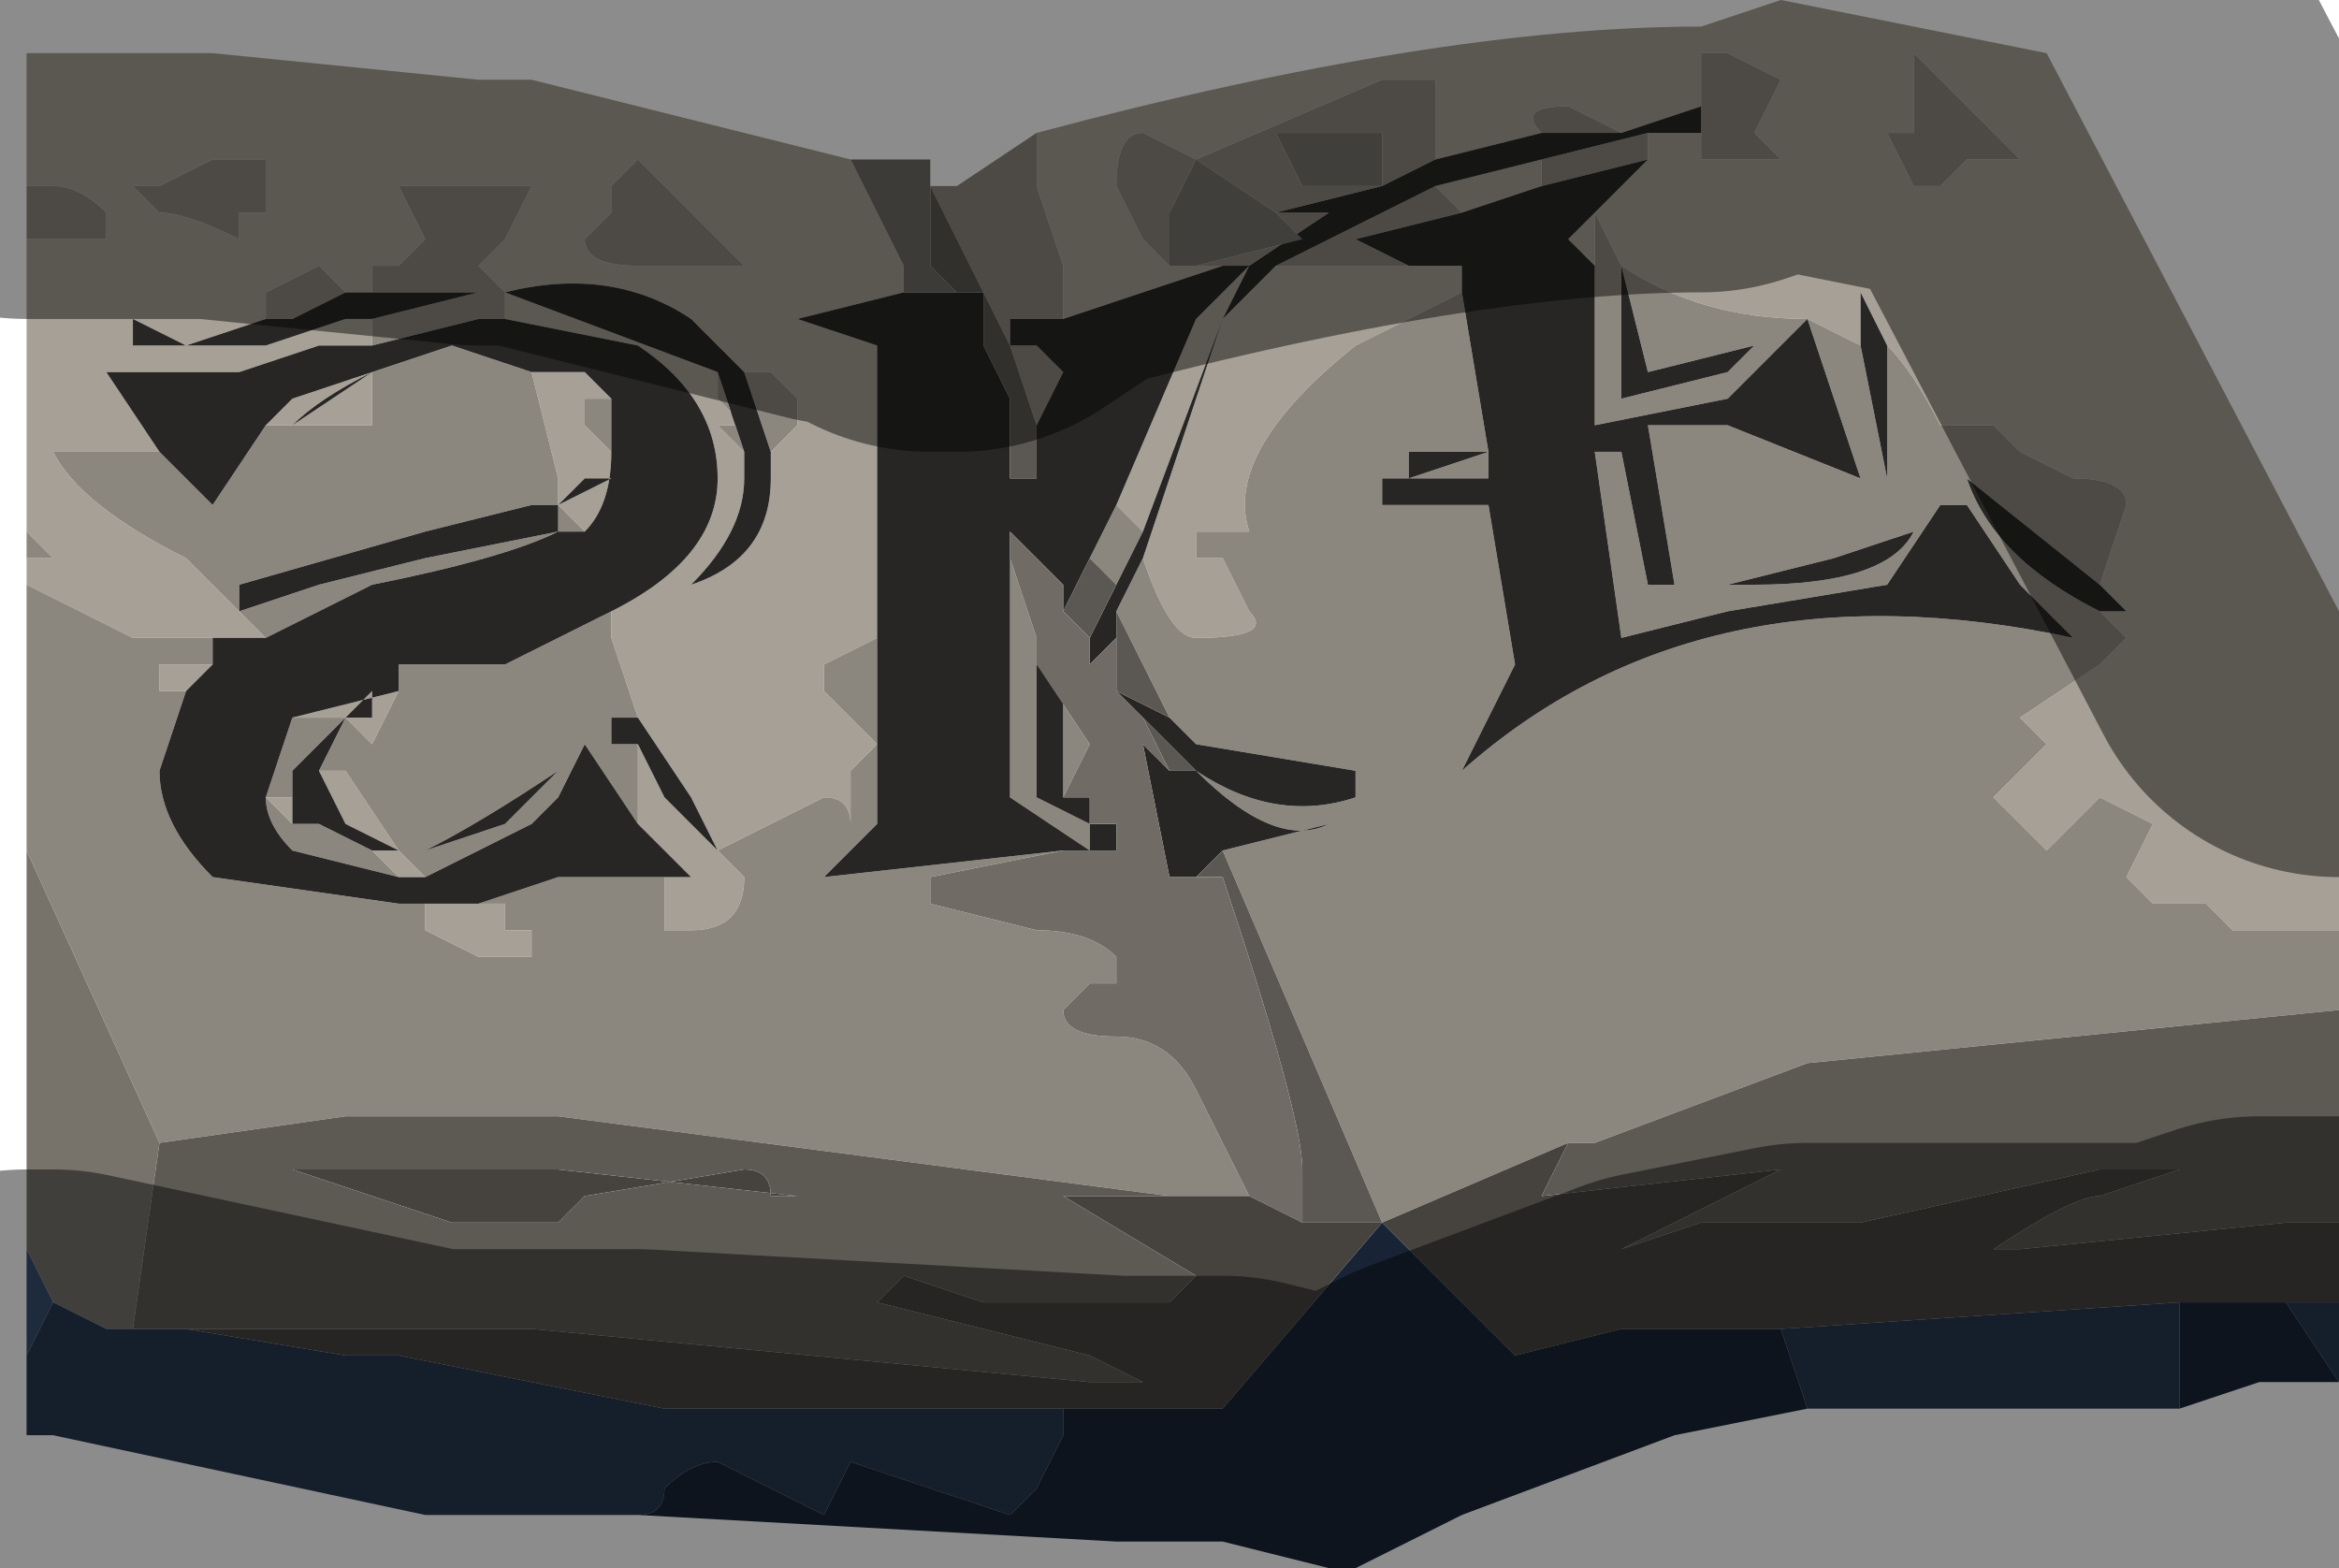<?xml version="1.0" encoding="UTF-8" standalone="no"?>
<svg xmlns:xlink="http://www.w3.org/1999/xlink" height="2.95px" width="4.4px" xmlns="http://www.w3.org/2000/svg">
  <g transform="matrix(1.0, 0.0, 0.0, 1.0, 2.2, 1.5)">
    <path d="M1.0 -1.3 L1.0 -1.2 1.1 -1.2 1.1 -1.2 1.15 -1.2 1.1 -1.25 1.15 -1.35 1.05 -1.4 1.0 -1.4 1.0 -1.3 0.85 -1.25 0.75 -1.3 Q0.65 -1.3 0.7 -1.25 L0.5 -1.2 0.5 -1.35 0.4 -1.35 0.05 -1.2 -0.05 -1.25 Q-0.1 -1.25 -0.1 -1.15 L-0.1 -1.15 -0.05 -1.05 0.0 -1.0 0.1 -1.0 -0.2 -0.9 -0.2 -1.0 -0.25 -1.15 -0.25 -1.25 Q0.5 -1.45 1.0 -1.45 L1.15 -1.5 1.65 -1.4 2.2 -0.35 2.2 0.25 2.05 0.25 2.0 0.25 1.95 0.2 Q1.9 0.2 1.85 0.2 L1.8 0.15 1.85 0.05 1.75 0.0 1.65 0.1 1.55 0.0 1.65 -0.1 1.6 -0.15 1.75 -0.25 1.8 -0.3 1.75 -0.35 1.8 -0.35 1.8 -0.35 1.75 -0.4 1.75 -0.4 1.8 -0.55 Q1.8 -0.6 1.7 -0.6 1.6 -0.65 1.6 -0.65 L1.55 -0.7 1.45 -0.7 Q1.4 -0.8 1.35 -0.85 L1.3 -0.95 1.3 -0.85 1.3 -0.85 1.2 -0.9 Q1.0 -0.9 0.85 -1.0 L0.8 -1.1 0.8 -1.1 0.9 -1.2 0.9 -1.25 1.0 -1.25 1.0 -1.3 M0.85 -1.0 L0.85 -1.1 0.9 -1.15 0.85 -1.1 0.85 -1.0 M1.2 -0.9 L1.2 -0.9 M-0.2 -1.0 L-0.1 -1.0 -0.2 -1.0 M0.0 -1.0 L0.0 -1.0 M1.4 -1.3 L1.4 -1.25 1.35 -1.25 1.4 -1.15 1.45 -1.15 1.5 -1.2 1.6 -1.2 1.6 -1.2 1.4 -1.4 1.4 -1.3 M0.8 -1.0 L0.75 -1.05 0.8 -1.1 0.8 -1.0 M0.55 -1.1 L0.5 -1.15 0.7 -1.2 0.7 -1.2 0.7 -1.15 0.55 -1.1 M0.2 -1.0 L0.35 -1.0 0.45 -1.0 0.55 -1.0 0.55 -0.95 0.35 -0.85 Q0.1 -0.65 0.15 -0.5 L0.1 -0.5 0.05 -0.5 0.05 -0.45 0.1 -0.45 0.15 -0.35 Q0.2 -0.3 0.05 -0.3 0.0 -0.3 -0.05 -0.45 L0.1 -0.9 0.2 -1.0 M0.15 -1.0 L0.1 -0.9 -0.05 -0.5 -0.1 -0.55 0.05 -0.9 0.15 -1.0 0.15 -1.0 M-2.15 -0.4 L-2.15 -0.45 -2.1 -0.45 -2.15 -0.5 -2.15 -1.05 -2.0 -1.05 -2.0 -1.1 Q-2.05 -1.15 -2.1 -1.15 L-2.15 -1.15 -2.15 -1.4 -1.95 -1.4 -1.8 -1.4 -1.3 -1.35 -1.2 -1.35 -0.6 -1.2 -0.55 -1.1 -0.5 -1.0 -0.5 -0.95 -0.7 -0.9 -0.55 -0.85 -0.55 -0.3 -0.65 -0.25 -0.65 -0.2 -0.55 -0.1 -0.6 -0.05 -0.6 0.05 Q-0.6 0.0 -0.65 0.0 L-0.75 0.05 -0.85 0.1 -0.8 0.15 Q-0.8 0.25 -0.9 0.25 L-0.9 0.25 -0.95 0.25 -0.95 0.15 -0.9 0.15 -0.9 0.15 -1.0 0.05 -1.0 -0.1 -0.95 0.0 -0.85 0.1 -0.85 0.1 -0.85 0.1 -0.9 0.0 -1.0 -0.15 -1.0 -0.15 -1.05 -0.3 -1.05 -0.35 Q-0.85 -0.45 -0.85 -0.6 -0.85 -0.75 -1.0 -0.85 L-1.25 -0.9 -1.25 -0.95 -1.3 -1.0 -1.25 -1.05 -1.2 -1.15 -1.25 -1.15 -1.25 -1.15 -1.3 -1.15 -1.45 -1.15 -1.4 -1.05 -1.45 -1.0 -1.5 -1.0 -1.5 -0.95 -1.55 -0.95 -1.55 -0.95 -1.6 -1.0 -1.6 -1.0 -1.7 -0.95 -1.7 -0.9 -1.7 -0.9 -1.85 -0.85 -1.95 -0.9 -1.95 -0.85 -1.85 -0.85 -1.7 -0.85 -1.55 -0.9 -1.5 -0.9 -1.5 -0.85 -1.6 -0.85 -1.75 -0.8 -1.85 -0.8 -2.0 -0.8 -2.0 -0.8 -1.9 -0.65 -2.1 -0.65 Q-2.05 -0.55 -1.85 -0.45 L-1.75 -0.35 -1.8 -0.3 -1.8 -0.3 -1.85 -0.3 -1.9 -0.3 -1.95 -0.3 -2.15 -0.4 M-1.3 0.2 L-1.25 0.2 -1.25 0.25 -1.2 0.25 -1.2 0.3 -1.3 0.3 -1.4 0.25 -1.4 0.2 -1.3 0.2 M-1.85 -0.2 L-1.9 -0.2 -1.9 -0.25 -1.8 -0.25 -1.85 -0.2 M-1.1 -1.05 Q-1.1 -1.0 -1.0 -1.0 L-1.0 -1.0 -0.8 -1.0 -0.9 -1.1 -1.0 -1.2 -1.05 -1.15 -1.05 -1.1 -1.1 -1.05 M-0.8 -0.8 L-0.9 -0.9 Q-1.05 -1.0 -1.25 -0.95 L-0.85 -0.8 -0.85 -0.75 -0.8 -0.7 -0.85 -0.7 -0.85 -0.7 -0.8 -0.65 -0.8 -0.65 -0.8 -0.6 Q-0.8 -0.5 -0.9 -0.4 L-0.9 -0.4 Q-0.75 -0.45 -0.75 -0.6 L-0.75 -0.65 -0.7 -0.7 -0.7 -0.7 -0.7 -0.75 -0.75 -0.8 -0.8 -0.8 M-1.5 -0.8 Q-1.6 -0.75 -1.65 -0.7 L-1.5 -0.8 -1.5 -0.75 -1.5 -0.7 -1.65 -0.7 -1.7 -0.7 -1.65 -0.75 -1.5 -0.8 -1.5 -0.8 M-1.2 -0.8 L-1.1 -0.8 -1.05 -0.75 -1.1 -0.75 -1.1 -0.7 -1.05 -0.65 -1.05 -0.65 Q-1.05 -0.55 -1.1 -0.5 L-1.15 -0.55 -1.15 -0.6 -1.2 -0.8 -1.2 -0.8 M-1.7 -0.3 L-1.8 -0.3 -1.8 -0.3 -1.75 -0.35 -1.75 -0.35 -1.7 -0.3 M-1.15 -0.55 L-1.05 -0.6 -1.1 -0.6 -1.15 -0.55 M-1.7 -1.1 L-1.7 -1.15 -1.7 -1.2 -1.8 -1.2 -1.9 -1.15 -1.95 -1.15 -1.9 -1.1 -1.9 -1.1 Q-1.85 -1.1 -1.75 -1.05 L-1.75 -1.1 -1.7 -1.1 M-1.65 0.0 L-1.65 0.05 -1.7 0.0 -1.65 0.0 M-1.5 0.1 L-1.45 0.1 -1.55 0.05 -1.6 -0.05 -1.55 -0.05 -1.45 0.1 -1.4 0.15 -1.45 0.15 -1.45 0.15 -1.5 0.1 M-1.55 -0.15 L-1.5 -0.15 -1.5 -0.2 -1.55 -0.15 -1.55 -0.15 -1.65 -0.15 -1.65 -0.15 -1.45 -0.2 -1.45 -0.2 -1.5 -0.1 -1.55 -0.15 M-0.5 -1.0 L-0.6 -1.0 -0.65 -1.0 -0.5 -1.0" fill="#a6a096" fill-rule="evenodd" stroke="none"/>
    <path d="M1.0 -1.3 L1.0 -1.4 1.05 -1.4 1.15 -1.35 1.1 -1.25 1.15 -1.2 1.1 -1.2 1.1 -1.2 1.0 -1.2 1.0 -1.3 1.05 -1.3 1.0 -1.3 M0.9 -1.25 L0.9 -1.2 0.9 -1.2 0.7 -1.15 0.7 -1.2 0.7 -1.2 0.9 -1.25 M0.8 -1.1 L0.8 -1.1 0.85 -1.0 Q1.0 -0.9 1.2 -0.9 L1.3 -0.85 1.3 -0.85 1.35 -0.6 1.35 -0.85 Q1.4 -0.8 1.45 -0.7 L1.55 -0.7 1.6 -0.65 Q1.6 -0.65 1.7 -0.6 1.8 -0.6 1.8 -0.55 L1.75 -0.4 1.75 -0.4 1.5 -0.6 1.5 -0.6 Q1.55 -0.45 1.75 -0.35 L1.8 -0.3 1.75 -0.25 1.6 -0.15 1.65 -0.1 1.55 0.0 1.65 0.1 1.75 0.0 1.85 0.05 1.8 0.15 1.85 0.2 Q1.9 0.2 1.95 0.2 L2.0 0.25 2.05 0.25 2.2 0.25 2.2 0.4 1.2 0.5 0.8 0.65 0.75 0.65 0.4 0.8 0.1 0.1 0.3 0.05 Q0.2 0.1 0.05 -0.05 0.2 0.05 0.35 0.0 L0.35 -0.05 0.05 -0.1 0.0 -0.15 -0.1 -0.35 -0.05 -0.45 Q0.0 -0.3 0.05 -0.3 0.2 -0.3 0.15 -0.35 L0.1 -0.45 0.05 -0.45 0.05 -0.5 0.1 -0.5 0.15 -0.5 Q0.1 -0.65 0.35 -0.85 L0.55 -0.95 0.6 -0.65 0.45 -0.65 0.45 -0.6 0.6 -0.65 0.6 -0.6 0.55 -0.6 0.4 -0.6 0.4 -0.55 0.6 -0.55 0.65 -0.25 0.55 -0.05 Q1.0 -0.45 1.7 -0.3 L1.6 -0.4 1.5 -0.55 1.45 -0.55 1.35 -0.4 1.05 -0.35 0.85 -0.3 0.8 -0.65 0.85 -0.65 0.9 -0.4 1.1 -0.4 Q1.35 -0.4 1.4 -0.5 L1.25 -0.45 1.05 -0.4 0.95 -0.4 0.9 -0.7 1.05 -0.7 1.3 -0.6 1.2 -0.9 1.05 -0.75 0.8 -0.7 0.8 -1.0 0.8 -1.1 M-0.25 -1.25 L-0.25 -1.15 -0.2 -1.0 -0.2 -0.9 -0.3 -0.9 -0.3 -0.85 -0.3 -0.85 -0.25 -0.85 -0.2 -0.8 -0.25 -0.7 -0.3 -0.85 -0.45 -1.15 -0.4 -1.15 -0.25 -1.25 M0.1 -1.0 L0.0 -1.0 -0.05 -1.05 -0.1 -1.15 -0.1 -1.15 Q-0.1 -1.25 -0.05 -1.25 L0.05 -1.2 0.4 -1.35 0.5 -1.35 0.5 -1.2 0.4 -1.15 0.4 -1.25 0.2 -1.25 0.25 -1.15 Q0.3 -1.15 0.3 -1.15 L0.35 -1.15 0.4 -1.15 0.2 -1.1 0.3 -1.1 0.15 -1.0 0.2 -1.0 0.1 -1.0 M0.7 -1.25 Q0.65 -1.3 0.75 -1.3 L0.85 -1.25 0.7 -1.25 M1.4 -1.3 L1.4 -1.4 1.6 -1.2 1.6 -1.2 1.5 -1.2 1.45 -1.15 1.4 -1.15 1.35 -1.25 1.4 -1.25 1.4 -1.3 M0.5 -1.15 L0.55 -1.1 0.35 -1.05 0.45 -1.0 0.35 -1.0 0.2 -1.0 0.4 -1.1 0.5 -1.15 M0.0 -0.1 L0.05 -0.05 0.0 -0.1 M0.85 -1.0 L0.85 -0.75 1.05 -0.8 1.1 -0.85 0.9 -0.8 0.85 -1.0 M0.0 -1.05 L-0.05 -1.05 0.0 -1.05 0.0 -1.0 0.05 -1.0 0.25 -1.05 0.2 -1.1 0.05 -1.2 0.0 -1.1 0.0 -1.05 M-0.05 -0.5 L-0.1 -0.4 -0.15 -0.45 -0.1 -0.55 -0.05 -0.5 M0.15 -1.0 L0.15 -1.0 M-2.15 0.1 L-2.15 -0.4 -1.95 -0.3 -1.9 -0.3 -1.85 -0.3 -1.8 -0.3 -1.8 -0.25 -1.9 -0.25 -1.9 -0.2 -1.85 -0.2 -1.9 -0.05 Q-1.9 0.05 -1.8 0.15 L-1.45 0.2 -1.4 0.2 -1.4 0.25 -1.3 0.3 -1.2 0.3 -1.2 0.25 -1.25 0.25 -1.25 0.2 -1.3 0.2 -1.15 0.15 -1.05 0.15 -0.95 0.15 -0.95 0.25 -0.9 0.25 -0.9 0.25 Q-0.8 0.25 -0.8 0.15 L-0.85 0.1 -0.75 0.05 -0.65 0.0 Q-0.6 0.0 -0.6 0.05 L-0.6 -0.05 -0.55 -0.1 -0.65 -0.2 -0.65 -0.25 -0.55 -0.3 -0.55 0.05 -0.65 0.15 -0.2 0.1 -0.45 0.15 -0.45 0.2 -0.25 0.25 Q-0.15 0.25 -0.1 0.3 L-0.1 0.35 -0.15 0.35 -0.2 0.4 Q-0.2 0.45 -0.1 0.45 0.0 0.45 0.05 0.55 L0.1 0.65 0.15 0.75 0.0 0.75 -1.15 0.6 -1.55 0.6 -1.9 0.65 -2.15 0.1 M-2.15 -0.45 L-2.15 -0.5 -2.1 -0.45 -2.15 -0.45 M-2.15 -1.05 L-2.15 -1.15 -2.1 -1.15 Q-2.05 -1.15 -2.0 -1.1 L-2.0 -1.05 -2.15 -1.05 M-1.8 -0.3 L-1.8 -0.3 -1.85 -0.3 -1.8 -0.3 M-1.1 -1.05 L-1.05 -1.1 -1.05 -1.15 -1.0 -1.2 -0.9 -1.1 -0.8 -1.0 -1.0 -1.0 -1.0 -1.0 Q-1.1 -1.0 -1.1 -1.05 M-1.5 -0.95 L-1.5 -1.0 -1.45 -1.0 -1.4 -1.05 -1.45 -1.15 -1.3 -1.15 -1.25 -1.15 -1.25 -1.15 -1.2 -1.15 -1.25 -1.05 -1.3 -1.0 -1.25 -0.95 -1.25 -0.9 -1.3 -0.9 -1.5 -0.85 -1.5 -0.9 -1.3 -0.95 -1.25 -0.95 -1.3 -0.95 -1.5 -0.95 M-0.8 -0.8 L-0.75 -0.8 -0.7 -0.75 -0.7 -0.7 -0.7 -0.7 -0.75 -0.65 -0.8 -0.8 M-0.8 -0.65 L-0.8 -0.65 -0.85 -0.7 -0.85 -0.7 -0.8 -0.7 -0.85 -0.75 -0.85 -0.8 -0.8 -0.65 M-1.05 -0.35 L-1.05 -0.3 -1.0 -0.15 -1.05 -0.15 -1.05 -0.1 -1.0 -0.1 -1.0 0.05 -1.0 0.05 -1.1 -0.1 -1.1 -0.1 -1.15 0.0 -1.2 0.05 -1.4 0.15 -1.45 0.1 -1.4 0.1 -1.25 0.05 -1.15 -0.05 -1.15 -0.05 Q-1.3 0.05 -1.4 0.1 L-1.45 0.1 -1.55 -0.05 -1.6 -0.05 -1.6 -0.05 -1.55 -0.15 -1.65 -0.05 -1.65 0.0 -1.7 0.0 -1.65 0.05 -1.6 0.05 -1.5 0.1 -1.45 0.15 -1.65 0.1 Q-1.7 0.05 -1.7 0.0 L-1.65 -0.15 -1.65 -0.15 -1.55 -0.15 -1.55 -0.15 -1.5 -0.1 -1.45 -0.2 -1.45 -0.2 -1.45 -0.25 -1.25 -0.25 -1.05 -0.35 M-1.55 -0.95 L-1.55 -0.95 -1.65 -0.9 -1.7 -0.9 -1.7 -0.95 -1.6 -1.0 -1.6 -1.0 -1.55 -0.95 M-1.5 -0.8 L-1.45 -0.8 -1.5 -0.8 -1.5 -0.8 -1.35 -0.85 -1.2 -0.8 -1.2 -0.8 -1.15 -0.6 -1.15 -0.55 -1.1 -0.5 -1.15 -0.5 Q-1.25 -0.45 -1.5 -0.4 L-1.7 -0.3 -1.75 -0.35 -1.75 -0.35 -1.85 -0.45 Q-2.05 -0.55 -2.1 -0.65 L-1.9 -0.65 -1.8 -0.55 -1.8 -0.55 -1.7 -0.7 -1.65 -0.7 -1.7 -0.6 -1.7 -0.6 -1.65 -0.7 -1.5 -0.7 -1.5 -0.75 -1.5 -0.8 M-1.05 -0.75 L-1.05 -0.65 -1.05 -0.65 -1.1 -0.7 -1.1 -0.75 -1.05 -0.75 M-1.7 -1.1 L-1.75 -1.1 -1.75 -1.05 Q-1.85 -1.1 -1.9 -1.1 L-1.9 -1.1 -1.95 -1.15 -1.9 -1.15 -1.8 -1.2 -1.7 -1.2 -1.7 -1.15 -1.7 -1.1 M-1.75 -0.35 L-1.6 -0.4 -1.4 -0.45 -1.15 -0.5 -1.15 -0.55 -1.2 -0.55 -1.4 -0.5 -1.75 -0.4 -1.75 -0.35 M-0.2 -1.0 L-0.3 -0.95 -0.3 -0.95 -0.2 -1.0 M-0.3 -0.95 L-0.3 -0.95 -0.3 -0.95 M-0.25 -0.3 L-0.25 0.0 -0.15 0.05 -0.15 0.1 -0.3 0.0 -0.3 -0.5 -0.3 -0.45 -0.25 -0.3 M-0.2 0.0 L-0.2 -0.2 -0.25 -0.25 -0.25 -0.25 -0.15 -0.1 -0.2 0.0 M-0.15 0.1 L-0.15 0.1" fill="#8c877e" fill-rule="evenodd" stroke="none"/>
    <path d="M1.0 -1.3 L1.0 -1.25 0.9 -1.25 0.7 -1.2 0.5 -1.15 0.4 -1.1 0.2 -1.0 0.15 -1.0 0.05 -0.9 -0.1 -0.55 -0.15 -0.45 -0.2 -0.35 -0.2 -0.4 -0.25 -0.45 -0.25 -0.45 -0.3 -0.5 -0.3 -0.5 -0.3 0.0 -0.15 0.1 -0.15 0.05 -0.25 0.0 -0.25 -0.3 -0.25 -0.45 -0.25 -0.25 -0.25 -0.25 -0.2 -0.2 -0.2 0.0 -0.2 0.0 -0.15 0.0 -0.15 0.05 -0.1 0.05 -0.1 0.1 -0.15 0.1 -0.15 0.1 -0.15 0.1 -0.2 0.1 -0.65 0.15 -0.55 0.05 -0.55 -0.3 -0.55 -0.85 -0.7 -0.9 -0.5 -0.95 -0.4 -0.95 -0.35 -0.95 -0.35 -0.85 -0.3 -0.75 -0.3 -0.6 -0.25 -0.6 -0.25 -0.7 -0.2 -0.8 -0.25 -0.85 -0.3 -0.85 -0.3 -0.85 -0.3 -0.9 -0.2 -0.9 0.1 -1.0 0.2 -1.0 0.1 -0.9 -0.05 -0.45 -0.1 -0.35 -0.1 -0.3 -0.15 -0.25 -0.15 -0.3 -0.1 -0.4 -0.05 -0.5 0.1 -0.9 0.15 -1.0 0.3 -1.1 0.2 -1.1 0.4 -1.15 0.5 -1.2 0.7 -1.25 0.85 -1.25 1.0 -1.3 1.05 -1.3 1.0 -1.3 M0.9 -1.2 L0.8 -1.1 0.75 -1.05 0.8 -1.0 0.8 -0.7 1.05 -0.75 1.2 -0.9 1.2 -0.9 1.3 -0.6 1.05 -0.7 0.9 -0.7 0.95 -0.4 1.05 -0.4 1.25 -0.45 1.4 -0.5 Q1.35 -0.4 1.1 -0.4 L0.9 -0.4 0.85 -0.65 0.8 -0.65 0.85 -0.3 1.05 -0.35 1.35 -0.4 1.45 -0.55 1.5 -0.55 1.6 -0.4 1.7 -0.3 Q1.0 -0.45 0.55 -0.05 L0.65 -0.25 0.6 -0.55 0.4 -0.55 0.4 -0.6 0.55 -0.6 0.6 -0.6 0.6 -0.65 0.45 -0.6 0.45 -0.65 0.6 -0.65 0.55 -0.95 0.55 -1.0 0.45 -1.0 0.35 -1.05 0.55 -1.1 0.7 -1.15 0.9 -1.2 0.9 -1.2 M0.85 -1.0 L0.85 -1.1 0.9 -1.15 0.85 -1.1 0.85 -1.0 0.9 -0.8 1.1 -0.85 1.05 -0.8 0.85 -0.75 0.85 -1.0 M1.3 -0.85 L1.3 -0.95 1.35 -0.85 1.35 -0.6 1.3 -0.85 M1.75 -0.4 L1.8 -0.35 1.8 -0.35 1.75 -0.35 Q1.55 -0.45 1.5 -0.6 L1.5 -0.6 1.75 -0.4 M-0.2 -1.0 L-0.1 -1.0 -0.2 -1.0 -0.3 -0.95 -0.3 -0.95 -0.2 -1.0 M0.0 -0.15 L0.05 -0.1 0.35 -0.05 0.35 0.0 Q0.2 0.05 0.05 -0.05 L0.0 -0.1 -0.05 -0.15 -0.1 -0.2 -0.1 -0.2 0.0 -0.15 M0.05 -0.05 Q0.2 0.1 0.3 0.05 L0.1 0.1 0.05 0.15 0.0 0.15 -0.05 -0.1 0.0 -0.05 0.05 -0.05 M0.4 -1.15 L0.4 -1.15 M0.0 -1.05 L0.2 -1.1 0.0 -1.05 -0.05 -1.05 0.0 -1.05 M-0.95 0.15 L-1.05 0.15 -1.15 0.15 -1.3 0.2 -1.4 0.2 -1.45 0.2 -1.8 0.15 Q-1.9 0.05 -1.9 -0.05 L-1.85 -0.2 -1.8 -0.25 -1.8 -0.3 -1.85 -0.3 -1.8 -0.3 -1.7 -0.3 -1.5 -0.4 Q-1.25 -0.45 -1.15 -0.5 L-1.1 -0.5 Q-1.05 -0.55 -1.05 -0.65 L-1.05 -0.75 -1.1 -0.8 -1.2 -0.8 -1.35 -0.85 -1.5 -0.8 -1.45 -0.8 -1.5 -0.8 -1.65 -0.7 Q-1.6 -0.75 -1.5 -0.8 L-1.65 -0.75 -1.7 -0.7 -1.8 -0.55 -1.8 -0.55 -1.9 -0.65 -2.0 -0.8 -2.0 -0.8 -1.85 -0.8 -1.75 -0.8 -1.6 -0.85 -1.5 -0.85 -1.3 -0.9 -1.25 -0.9 -1.0 -0.85 Q-0.85 -0.75 -0.85 -0.6 -0.85 -0.45 -1.05 -0.35 L-1.25 -0.25 -1.45 -0.25 -1.45 -0.2 -1.65 -0.15 -1.7 0.0 Q-1.7 0.05 -1.65 0.1 L-1.45 0.15 -1.45 0.15 -1.4 0.15 -1.2 0.05 -1.15 0.0 -1.1 -0.1 -1.1 -0.1 -1.0 0.05 -1.0 0.05 -0.9 0.15 -0.9 0.15 -0.95 0.15 M-1.25 -0.95 Q-1.05 -1.0 -0.9 -0.9 L-0.8 -0.8 -0.75 -0.65 -0.75 -0.6 Q-0.75 -0.45 -0.9 -0.4 L-0.9 -0.4 Q-0.8 -0.5 -0.8 -0.6 L-0.8 -0.65 -0.85 -0.8 -1.25 -0.95 -1.3 -0.95 -1.5 -0.9 -1.55 -0.9 -1.7 -0.85 -1.85 -0.85 -1.95 -0.85 -1.95 -0.9 -1.85 -0.85 -1.7 -0.9 -1.7 -0.9 -1.65 -0.9 -1.55 -0.95 -1.55 -0.95 -1.55 -0.95 -1.5 -0.95 -1.3 -0.95 -1.25 -0.95 M-1.0 -0.15 L-1.0 -0.15 -0.9 0.0 -0.85 0.1 -0.85 0.1 -0.85 0.1 -0.95 0.0 -1.0 -0.1 -1.05 -0.1 -1.05 -0.15 -1.0 -0.15 M-1.65 -0.7 L-1.7 -0.6 -1.7 -0.6 -1.65 -0.7 M-1.15 -0.55 L-1.1 -0.6 -1.05 -0.6 -1.15 -0.55 -1.15 -0.5 -1.4 -0.45 -1.6 -0.4 -1.75 -0.35 -1.75 -0.4 -1.4 -0.5 -1.2 -0.55 -1.15 -0.55 M-1.8 -0.3 L-1.75 -0.35 -1.8 -0.3 -1.8 -0.3 M-1.65 0.0 L-1.65 -0.05 -1.55 -0.15 -1.6 -0.05 -1.6 -0.05 -1.55 0.05 -1.45 0.1 -1.5 0.1 -1.6 0.05 -1.65 0.05 -1.65 0.0 M-1.45 0.1 L-1.4 0.1 Q-1.3 0.05 -1.15 -0.05 L-1.15 -0.05 -1.25 0.05 -1.4 0.1 -1.45 0.1 M-1.55 -0.15 L-1.5 -0.2 -1.5 -0.15 -1.55 -0.15 M-0.45 -1.0 L-0.5 -1.0 -0.45 -1.0 -0.4 -1.0 -0.4 -1.0 -0.45 -1.0 M-0.5 -1.0 L-0.65 -1.0 -0.6 -1.0 -0.5 -1.0 M-0.3 -0.95 L-0.3 -0.95 -0.3 -0.95 M-0.3 -0.85 L-0.35 -0.85 -0.3 -0.85" fill="#272624" fill-rule="evenodd" stroke="none"/>
    <path d="M0.0 -1.0 L0.0 -1.0 0.0 -1.05 0.2 -1.1 0.0 -1.05 0.0 -1.1 0.05 -1.2 0.2 -1.1 0.25 -1.05 0.05 -1.0 0.0 -1.0 M0.4 -1.15 L0.4 -1.15 0.35 -1.15 0.3 -1.15 Q0.3 -1.15 0.25 -1.15 L0.2 -1.25 0.4 -1.25 0.4 -1.15 M-2.15 0.85 L-2.15 0.1 -1.9 0.65 -1.95 1.0 -2.0 1.0 -2.1 0.95 -2.15 0.85" fill="#77736b" fill-rule="evenodd" stroke="none"/>
    <path d="M-0.1 -0.35 L0.0 -0.15 -0.1 -0.2 -0.1 -0.3 -0.1 -0.35 M0.0 -0.1 L0.05 -0.05 0.0 -0.05 -0.05 -0.15 0.0 -0.1 M0.1 0.1 L0.4 0.8 0.25 0.8 0.25 0.7 Q0.25 0.6 0.1 0.15 L0.05 0.15 0.1 0.1 M-0.1 -0.4 L-0.15 -0.3 -0.2 -0.35 -0.2 -0.35 -0.15 -0.45 -0.1 -0.4 M-0.45 -1.2 L-0.45 -1.15 -0.3 -0.85 -0.35 -0.85 -0.3 -0.85 -0.25 -0.7 -0.25 -0.6 -0.3 -0.6 -0.3 -0.75 -0.35 -0.85 -0.35 -0.95 -0.4 -0.95 -0.45 -1.0 -0.4 -1.0 -0.4 -1.0 -0.45 -1.0 -0.45 -1.2 M-0.25 -0.45 L-0.25 -0.45 -0.2 -0.4 -0.25 -0.45" fill="#5b5752" fill-rule="evenodd" stroke="none"/>
    <path d="M-2.15 1.05 L-2.15 0.85 -2.1 0.95 -2.15 1.05" fill="#374e70" fill-rule="evenodd" stroke="none"/>
    <path d="M2.2 1.1 L2.1 0.95 2.2 0.95 2.2 1.1 M1.9 0.95 L1.9 1.15 1.55 1.15 1.2 1.15 1.15 1.0 1.9 0.95 M-1.0 1.35 L-1.25 1.35 -1.4 1.35 -2.1 1.2 -2.15 1.2 -2.15 1.05 -2.1 0.95 -2.0 1.0 -1.85 1.0 -1.55 1.05 -1.45 1.05 -0.95 1.15 -0.45 1.15 -0.2 1.15 -0.2 1.2 -0.25 1.3 -0.3 1.35 -0.6 1.25 -0.65 1.35 -0.85 1.25 Q-0.9 1.25 -0.95 1.3 -0.95 1.35 -1.0 1.35 L-1.0 1.35" fill="#27374f" fill-rule="evenodd" stroke="none"/>
    <path d="M-0.15 -0.3 L-0.15 -0.25 -0.1 -0.3 -0.1 -0.2 -0.1 -0.2 -0.05 -0.15 0.0 -0.05 -0.05 -0.1 0.0 0.15 0.05 0.15 0.1 0.15 Q0.25 0.6 0.25 0.7 L0.25 0.8 0.15 0.75 0.1 0.65 0.05 0.55 Q0.0 0.45 -0.1 0.45 -0.2 0.45 -0.2 0.4 L-0.15 0.35 -0.1 0.35 -0.1 0.3 Q-0.15 0.25 -0.25 0.25 L-0.45 0.2 -0.45 0.15 -0.2 0.1 -0.15 0.1 -0.15 0.1 -0.15 0.1 -0.1 0.1 -0.1 0.05 -0.15 0.05 -0.15 0.0 -0.2 0.0 -0.2 0.0 -0.15 -0.1 -0.25 -0.25 -0.25 -0.45 -0.25 -0.3 -0.3 -0.45 -0.3 -0.5 -0.3 -0.5 -0.25 -0.45 -0.2 -0.4 -0.2 -0.35 -0.2 -0.35 -0.15 -0.3 M-0.6 -1.2 L-0.45 -1.2 -0.45 -1.0 -0.4 -0.95 -0.5 -0.95 -0.5 -1.0 -0.45 -1.0 -0.5 -1.0 -0.55 -1.1 -0.6 -1.2 M-0.15 0.1 L-0.15 0.1" fill="#706c65" fill-rule="evenodd" stroke="none"/>
    <path d="M0.4 0.8 L0.75 0.65 0.7 0.75 1.15 0.7 Q0.95 0.8 0.85 0.85 L1.0 0.8 1.3 0.8 1.75 0.7 1.9 0.7 1.75 0.75 Q1.7 0.75 1.55 0.85 L1.6 0.85 2.1 0.8 2.2 0.8 2.2 0.95 2.1 0.95 1.95 0.95 1.9 0.95 1.15 1.0 0.85 1.0 0.65 1.05 0.4 0.8 0.1 1.15 -0.1 1.15 -0.2 1.15 -0.45 1.15 -0.95 1.15 -1.45 1.05 -1.55 1.05 -1.85 1.0 -1.75 1.0 -1.5 1.0 -1.2 1.0 -0.15 1.1 -0.05 1.1 -0.15 1.05 -0.55 0.95 -0.5 0.9 -0.35 0.95 -0.35 0.95 -0.2 0.95 -0.15 0.95 0.0 0.95 0.0 0.95 0.05 0.9 -0.2 0.75 0.0 0.75 0.15 0.75 0.25 0.8 0.4 0.8 M-0.75 0.75 Q-0.75 0.7 -0.8 0.7 L-1.1 0.75 -1.15 0.8 -1.35 0.8 -1.65 0.7 -1.65 0.7 -1.55 0.7 -1.5 0.7 -1.5 0.7 -1.2 0.7 -1.15 0.7 -0.7 0.75 -0.75 0.75" fill="#46433f" fill-rule="evenodd" stroke="none"/>
    <path d="M0.75 0.65 L0.8 0.65 1.2 0.5 2.2 0.4 2.2 0.8 2.1 0.8 1.6 0.85 1.55 0.85 Q1.7 0.75 1.75 0.75 L1.9 0.7 1.75 0.7 1.3 0.8 1.0 0.8 0.85 0.85 Q0.95 0.8 1.15 0.7 L0.7 0.75 0.75 0.65 M0.0 0.75 L-0.2 0.75 0.05 0.9 0.0 0.95 0.0 0.95 -0.15 0.95 -0.2 0.95 -0.35 0.95 -0.35 0.95 -0.5 0.9 -0.55 0.95 -0.15 1.05 -0.05 1.1 -0.15 1.1 -1.2 1.0 -1.5 1.0 -1.75 1.0 -1.85 1.0 -1.95 1.0 -1.9 0.65 -1.55 0.6 -1.15 0.6 0.0 0.75 M-0.75 0.75 L-0.7 0.75 -1.15 0.7 -1.2 0.7 -1.5 0.7 -1.5 0.7 -1.55 0.7 -1.65 0.7 -1.65 0.7 -1.35 0.8 -1.15 0.8 -1.1 0.75 -0.8 0.7 Q-0.75 0.7 -0.75 0.75" fill="#5d5a54" fill-rule="evenodd" stroke="none"/>
    <path d="M2.2 1.1 L2.05 1.1 1.9 1.15 1.9 0.95 1.95 0.95 2.1 0.95 2.2 1.1 M1.2 1.15 L0.95 1.2 0.55 1.35 0.35 1.45 0.3 1.45 0.1 1.4 0.05 1.4 -0.1 1.4 -1.0 1.35 -1.0 1.35 Q-0.95 1.35 -0.95 1.3 -0.9 1.25 -0.85 1.25 L-0.65 1.35 -0.6 1.25 -0.3 1.35 -0.25 1.3 -0.2 1.2 -0.2 1.15 -0.1 1.15 0.1 1.15 0.4 0.8 0.65 1.05 0.85 1.0 1.15 1.0 1.2 1.15" fill="#182435" fill-rule="evenodd" stroke="none"/>
    <path d="M-1.95 1.0 L-1.85 1.0 -2.0 1.0 -1.95 1.0" fill="#624534" fill-rule="evenodd" stroke="none"/>
    <path d="M2.2 -0.35 L1.65 -1.4 1.15 -1.5 1.0 -1.45 Q0.5 -1.45 -0.25 -1.25 L-0.4 -1.15 -0.45 -1.15 -0.45 -1.2 -0.6 -1.2 -1.2 -1.35 -1.3 -1.35 -1.8 -1.4 -1.95 -1.4 -2.15 -1.4 M1.9 1.15 L2.05 1.1 2.2 1.1 M1.9 1.15 L1.55 1.15 1.2 1.15 0.95 1.2 0.55 1.35 0.35 1.45 0.3 1.45 0.1 1.4 0.05 1.4 -0.1 1.4 -1.0 1.35 -1.25 1.35 -1.4 1.35 -2.1 1.2 -2.15 1.2" fill="none" stroke="#000000" stroke-linecap="round" stroke-linejoin="round" stroke-opacity="0.451" stroke-width="1.0"/>
  </g>
</svg>
